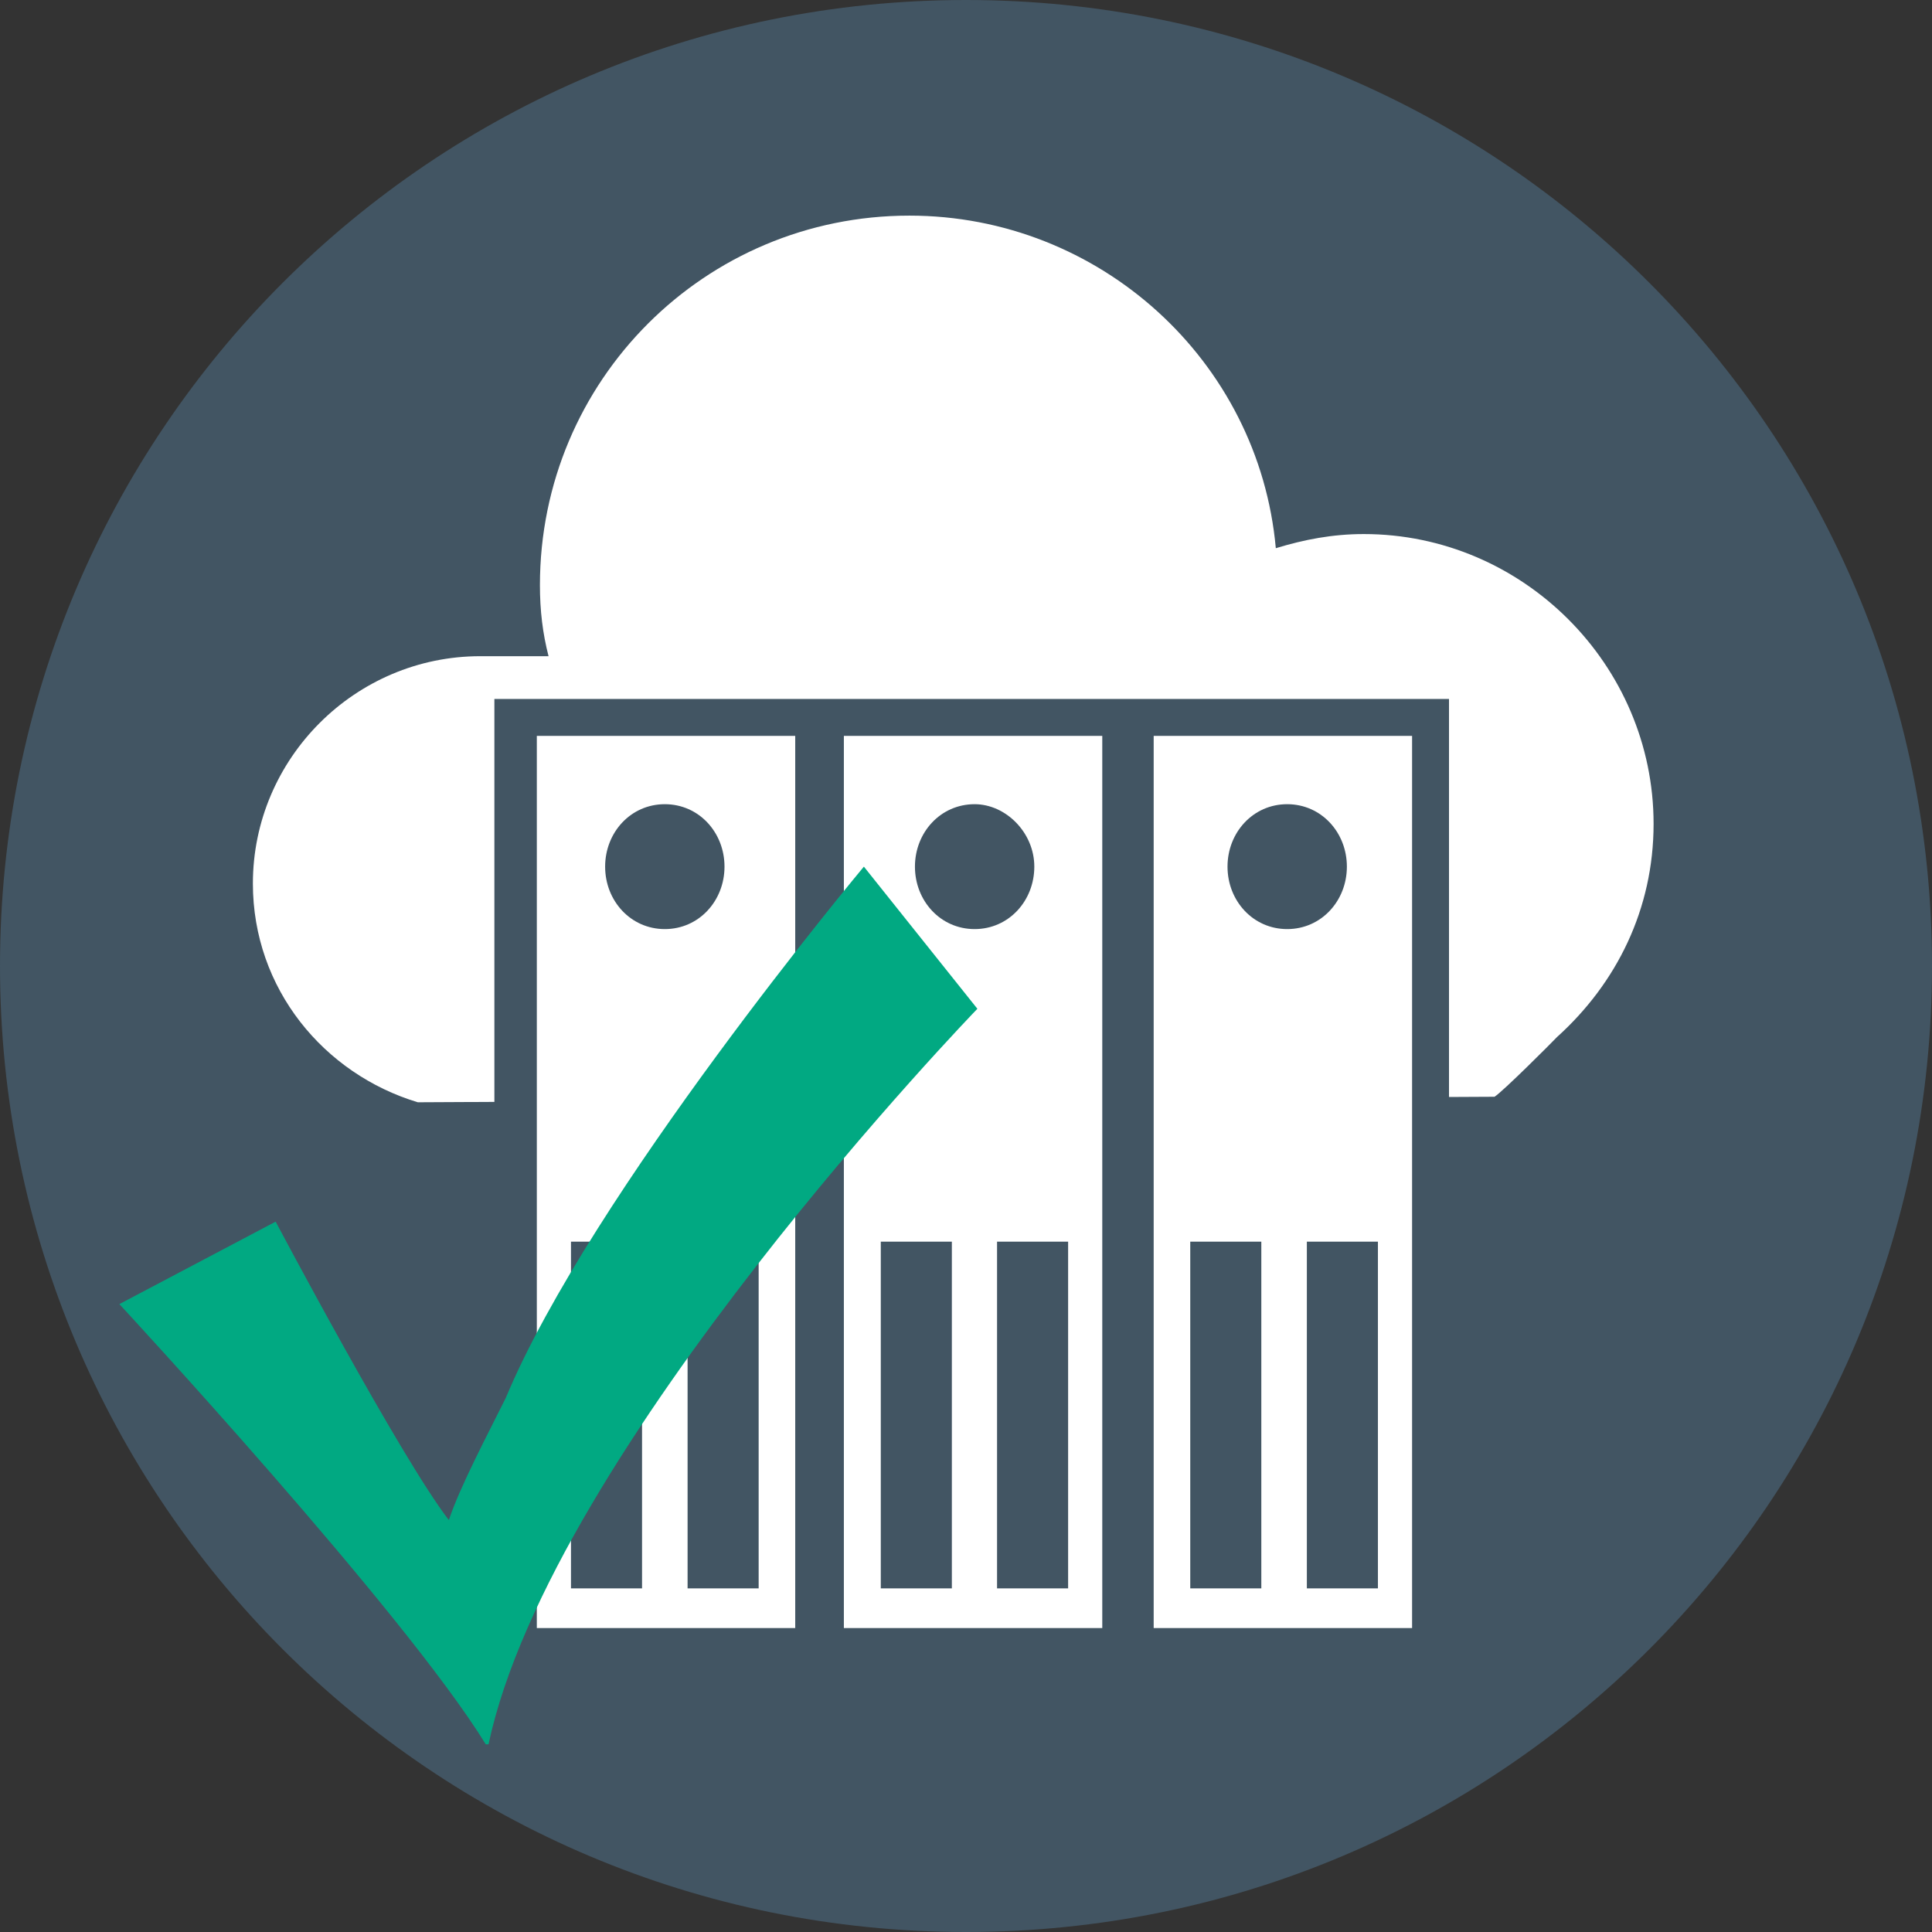 <?xml version="1.0" encoding="utf-8"?>
<!-- Generator: Adobe Illustrator 17.1.0, SVG Export Plug-In . SVG Version: 6.00 Build 0)  -->
<!DOCTYPE svg PUBLIC "-//W3C//DTD SVG 1.1//EN" "http://www.w3.org/Graphics/SVG/1.1/DTD/svg11.dtd">
<svg version="1.1" id="Layer_1" xmlns="http://www.w3.org/2000/svg" xmlns:xlink="http://www.w3.org/1999/xlink" x="0px" y="0px"
	 viewBox="200 5 560 560" enable-background="new 200 5 560 560" xml:space="preserve">
<rect x="200" y="5" width="560" height="560" fill="#333333" stroke="none"/>
<g>
	<path fill="#425563" d="M480,565c154.8,0,280-125.2,280-280S634.8,5,480,5S200,130.2,200,285S325.2,565,480,565"/>
</g>
<g>
	<path fill="#FFFFFF" d="M633.2,322.9c2.5-1.6,16.5-15.6,18.1-17.3c17.3-15.6,28-37.1,28-61.8c0-46.1-37.9-84-84-84
		c-9.1,0-17.3,1.6-25.5,4.1c-4.9-54.4-51.1-96.4-106.2-96.4c-59.3,0-107.1,47.8-107.1,107.1c0,7.4,0.8,14,2.5,20.6h-19.8
		c-36.2,0-65.9,29.6-65.9,65.9c0,30.5,20.6,55.2,47.8,63.4L633.2,322.9z"/>
</g>
<rect x="343.3" y="207.6" fill="#425563" width="276.7" height="280"/>
<path fill="#FFFFFF" d="M386.1,465.4h-20.6V364.9h20.6V465.4z M419.9,465.4h-20.6V364.9h20.6V465.4z M355.6,476.9h74.9V218.3h-74.9
	V476.9z"/>
<path fill="#FFFFFF" d="M475.9,465.4h-20.6V364.9h20.6V465.4z M509.6,465.4h-20.6V364.9h20.6V465.4z M444.6,476.9h74.9V218.3h-74.9
	V476.9L444.6,476.9z"/>
<path fill="#FFFFFF" d="M565.6,465.4h-20.6V364.9h20.6V465.4z M599.4,465.4h-20.6V364.9h20.6V465.4z M534.4,476.9h74.9V218.3h-74.9
	V476.9z"/>
<g>
	<g>
		<path fill="#425563" d="M590.4,256.2c0,9.9-7.4,18.1-17.3,18.1s-17.3-8.2-17.3-18.1c0-9.9,7.4-18.1,17.3-18.1
			S590.4,246.3,590.4,256.2"/>
	</g>
	<g>
		<path fill="#425563" d="M499.8,256.2c0,9.9-7.4,18.1-17.3,18.1c-9.9,0-17.3-8.2-17.3-18.1c0-9.9,7.4-18.1,17.3-18.1
			C491.5,238.1,499.8,246.3,499.8,256.2"/>
	</g>
	<g>
		<path fill="#425563" d="M410,256.2c0,9.9-7.4,18.1-17.3,18.1c-9.9,0-17.3-8.2-17.3-18.1c0-9.9,7.4-18.1,17.3-18.1
			C402.6,238.1,410,246.3,410,256.2"/>
	</g>
</g>
<path fill="#01A982" d="M483.3,297.4l-32.9-41.2c0,0-79.1,94.7-103.8,154c-4.9,9.9-13.2,25.5-16.5,35.4
	c-14-18.1-50.2-86.5-50.2-86.5L234.6,383c0,0,82.4,88.9,106.2,127.6h0.8C359.8,425,483.3,297.4,483.3,297.4z"/>
</svg>
